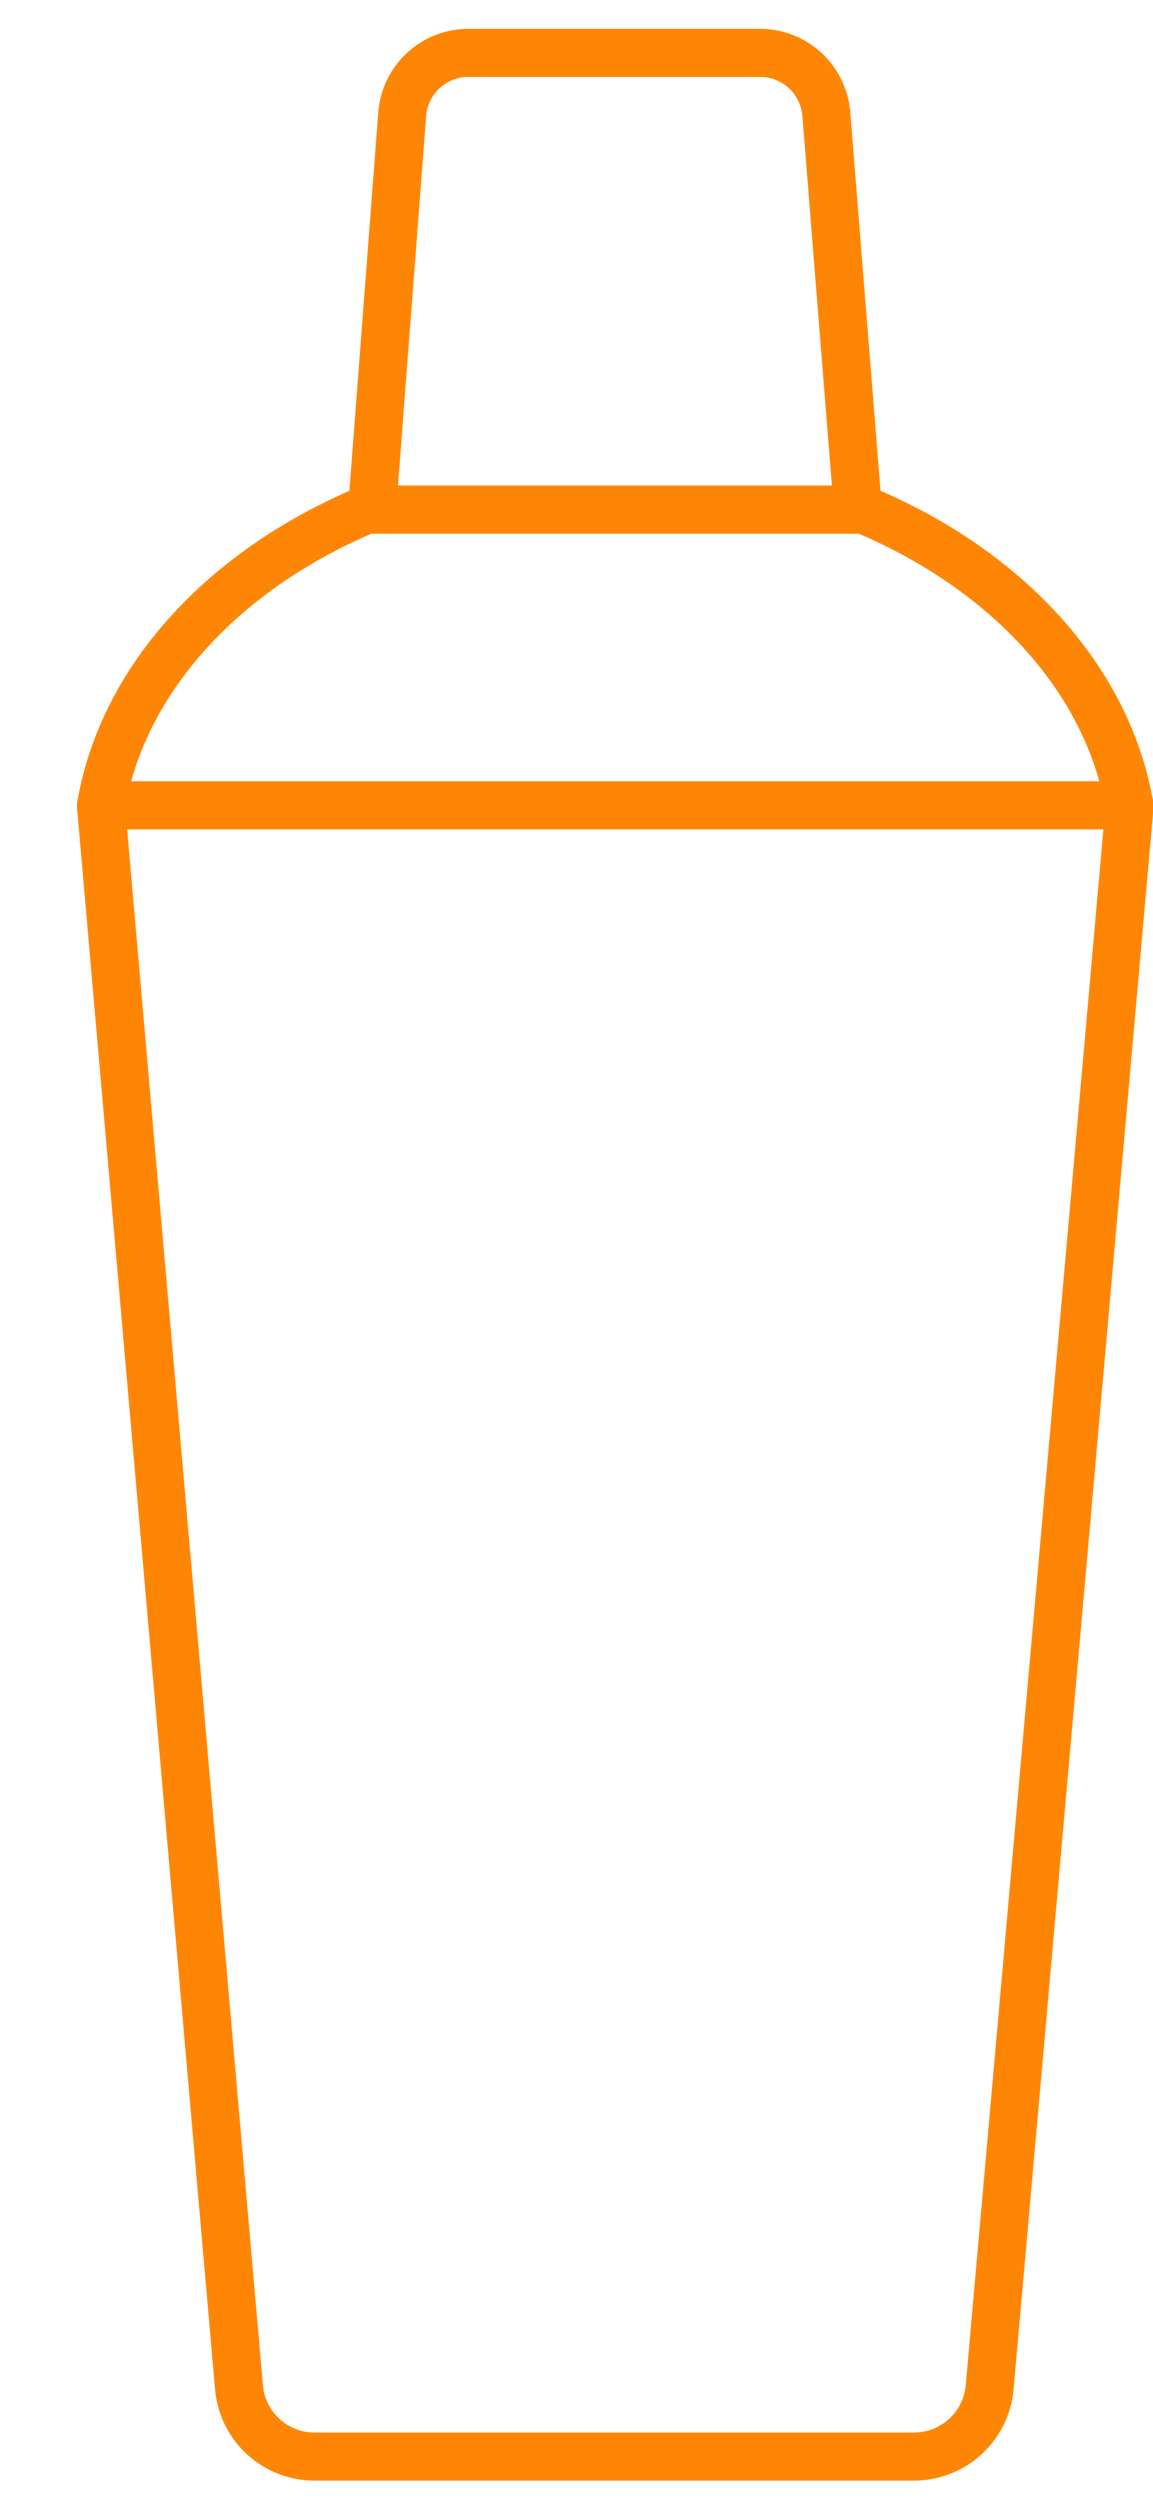 <svg id="shaker" xmlns="http://www.w3.org/2000/svg" viewBox="-10 -5 120 260">
  <!-- <defs> -->
    <style>
      .cap,
      .lid,
      .cup {
        fill: none;
        stroke: rgb(255, 134, 5);
        stroke-width: 5;
        stroke-linecap: round;
        stroke-linejoin: round;
      }
    </style>
  <!-- </defs> -->
  <path id="cap" class="cap" d="M79.32,48H28.74v-.22l3.12-40.9A6.91,6.91,0,0,1,38.76.5H69.15A6.92,6.92,0,0,1,76,6.86l3.27,40.92Z"/>
  <path id="lid" class="lid" d="M107.54,78.76H.52c2.34-13.46,13.17-24.87,28.23-31V48H79.32v-.22C94.37,53.89,105.2,65.3,107.54,78.76Z"/>
  <path id="cup" class="cup" d="M107.56,78.76v.07L93,243.29a7.91,7.91,0,0,1-7.88,7.21H22.75a7.89,7.89,0,0,1-7.88-7.22L.51,78.83v-.07Z"/>
</svg>
